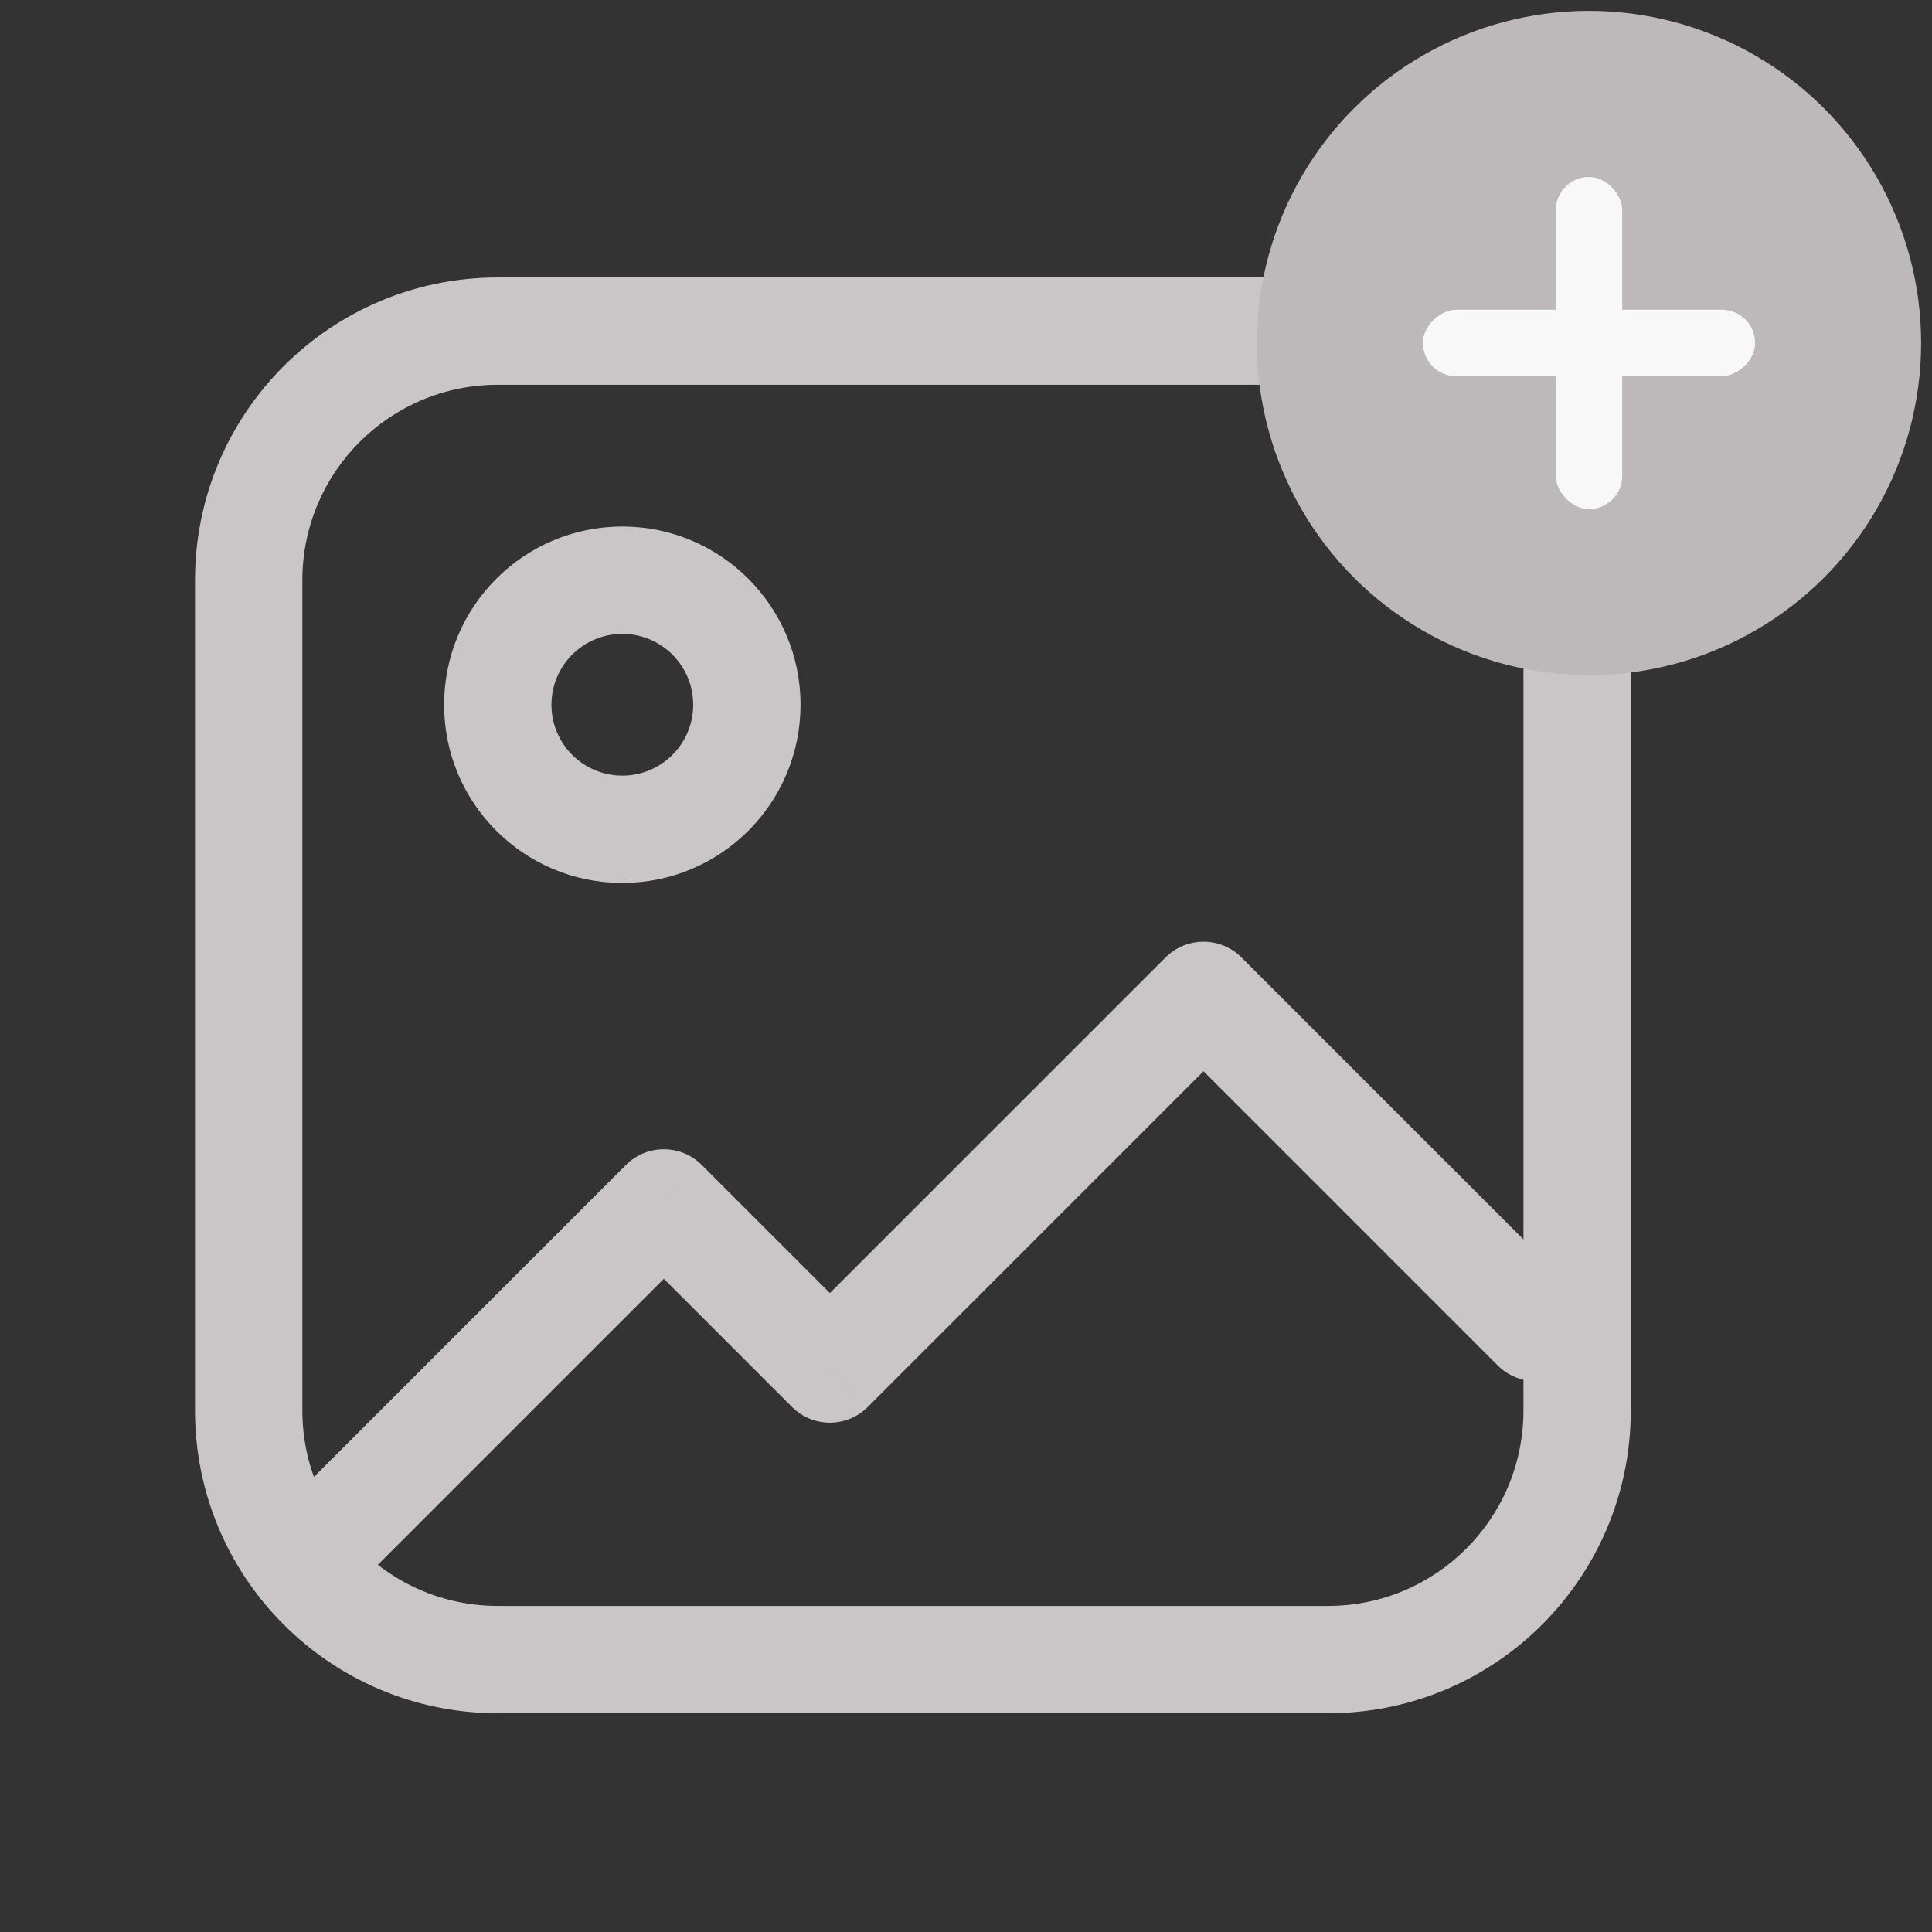 <svg width="54" height="54" viewBox="0 0 54 54" fill="none" xmlns="http://www.w3.org/2000/svg">
<rect x="0" y="0" width="54" height="54" fill="#333333" stroke="none"/>
<path d="M8.211 41.844C7.625 42.43 7.625 43.38 8.211 43.966C8.797 44.551 9.746 44.551 10.332 43.966L8.211 41.844ZM18.554 33.622L19.615 32.562C19.334 32.28 18.952 32.122 18.554 32.122C18.156 32.122 17.775 32.28 17.494 32.562L18.554 33.622ZM23.195 38.264L22.135 39.324C22.416 39.606 22.798 39.764 23.195 39.764C23.593 39.764 23.975 39.606 24.256 39.324L23.195 38.264ZM33.638 27.821L34.699 26.76C34.418 26.479 34.036 26.321 33.638 26.321C33.241 26.321 32.859 26.479 32.578 26.76L33.638 27.821ZM41.86 38.164C42.446 38.75 43.396 38.75 43.982 38.164C44.568 37.578 44.568 36.628 43.982 36.043L41.86 38.164ZM10.332 43.966L19.615 34.683L17.494 32.562L8.211 41.844L10.332 43.966ZM17.494 34.683L22.135 39.324L24.256 37.203L19.615 32.562L17.494 34.683ZM24.256 39.324L34.699 28.881L32.578 26.76L22.135 37.203L24.256 39.324ZM32.578 28.881L41.86 38.164L43.982 36.043L34.699 26.76L32.578 28.881ZM13.913 10.755H37.119V7.755H13.913V10.755ZM42.581 16.217V39.424H45.581V16.217H42.581ZM37.119 44.886H13.913V47.886H37.119V44.886ZM8.451 39.424V16.217H5.451V39.424H8.451ZM13.913 44.886C10.896 44.886 8.451 42.441 8.451 39.424H5.451C5.451 44.097 9.239 47.886 13.913 47.886V44.886ZM42.581 39.424C42.581 42.441 40.136 44.886 37.119 44.886V47.886C41.793 47.886 45.581 44.097 45.581 39.424H42.581ZM37.119 10.755C40.136 10.755 42.581 13.201 42.581 16.217H45.581C45.581 11.544 41.793 7.755 37.119 7.755V10.755ZM13.913 7.755C9.239 7.755 5.451 11.544 5.451 16.217H8.451C8.451 13.201 10.896 10.755 13.913 10.755V7.755ZM19.375 19.698C19.375 20.792 18.488 21.679 17.394 21.679V24.679C20.145 24.679 22.375 22.449 22.375 19.698H19.375ZM17.394 21.679C16.3 21.679 15.413 20.792 15.413 19.698H12.413C12.413 22.449 14.643 24.679 17.394 24.679V21.679ZM15.413 19.698C15.413 18.604 16.3 17.717 17.394 17.717V14.717C14.643 14.717 12.413 16.948 12.413 19.698H15.413ZM17.394 17.717C18.488 17.717 19.375 18.604 19.375 19.698H22.375C22.375 16.948 20.145 14.717 17.394 14.717V17.717Z" fill="#CAC6C8"/>
<ellipse cx="44.413" cy="9.587" rx="9.283" ry="9.283" fill="#BDB8BA"/>
<rect x="43.485" y="4.946" width="1.857" height="9.283" rx="0.928" fill="#F8F8F8"/>
<rect x="39.772" y="10.515" width="1.857" height="9.283" rx="0.928" transform="rotate(-90 39.772 10.515)" fill="#F8F8F8"/>
</svg>
